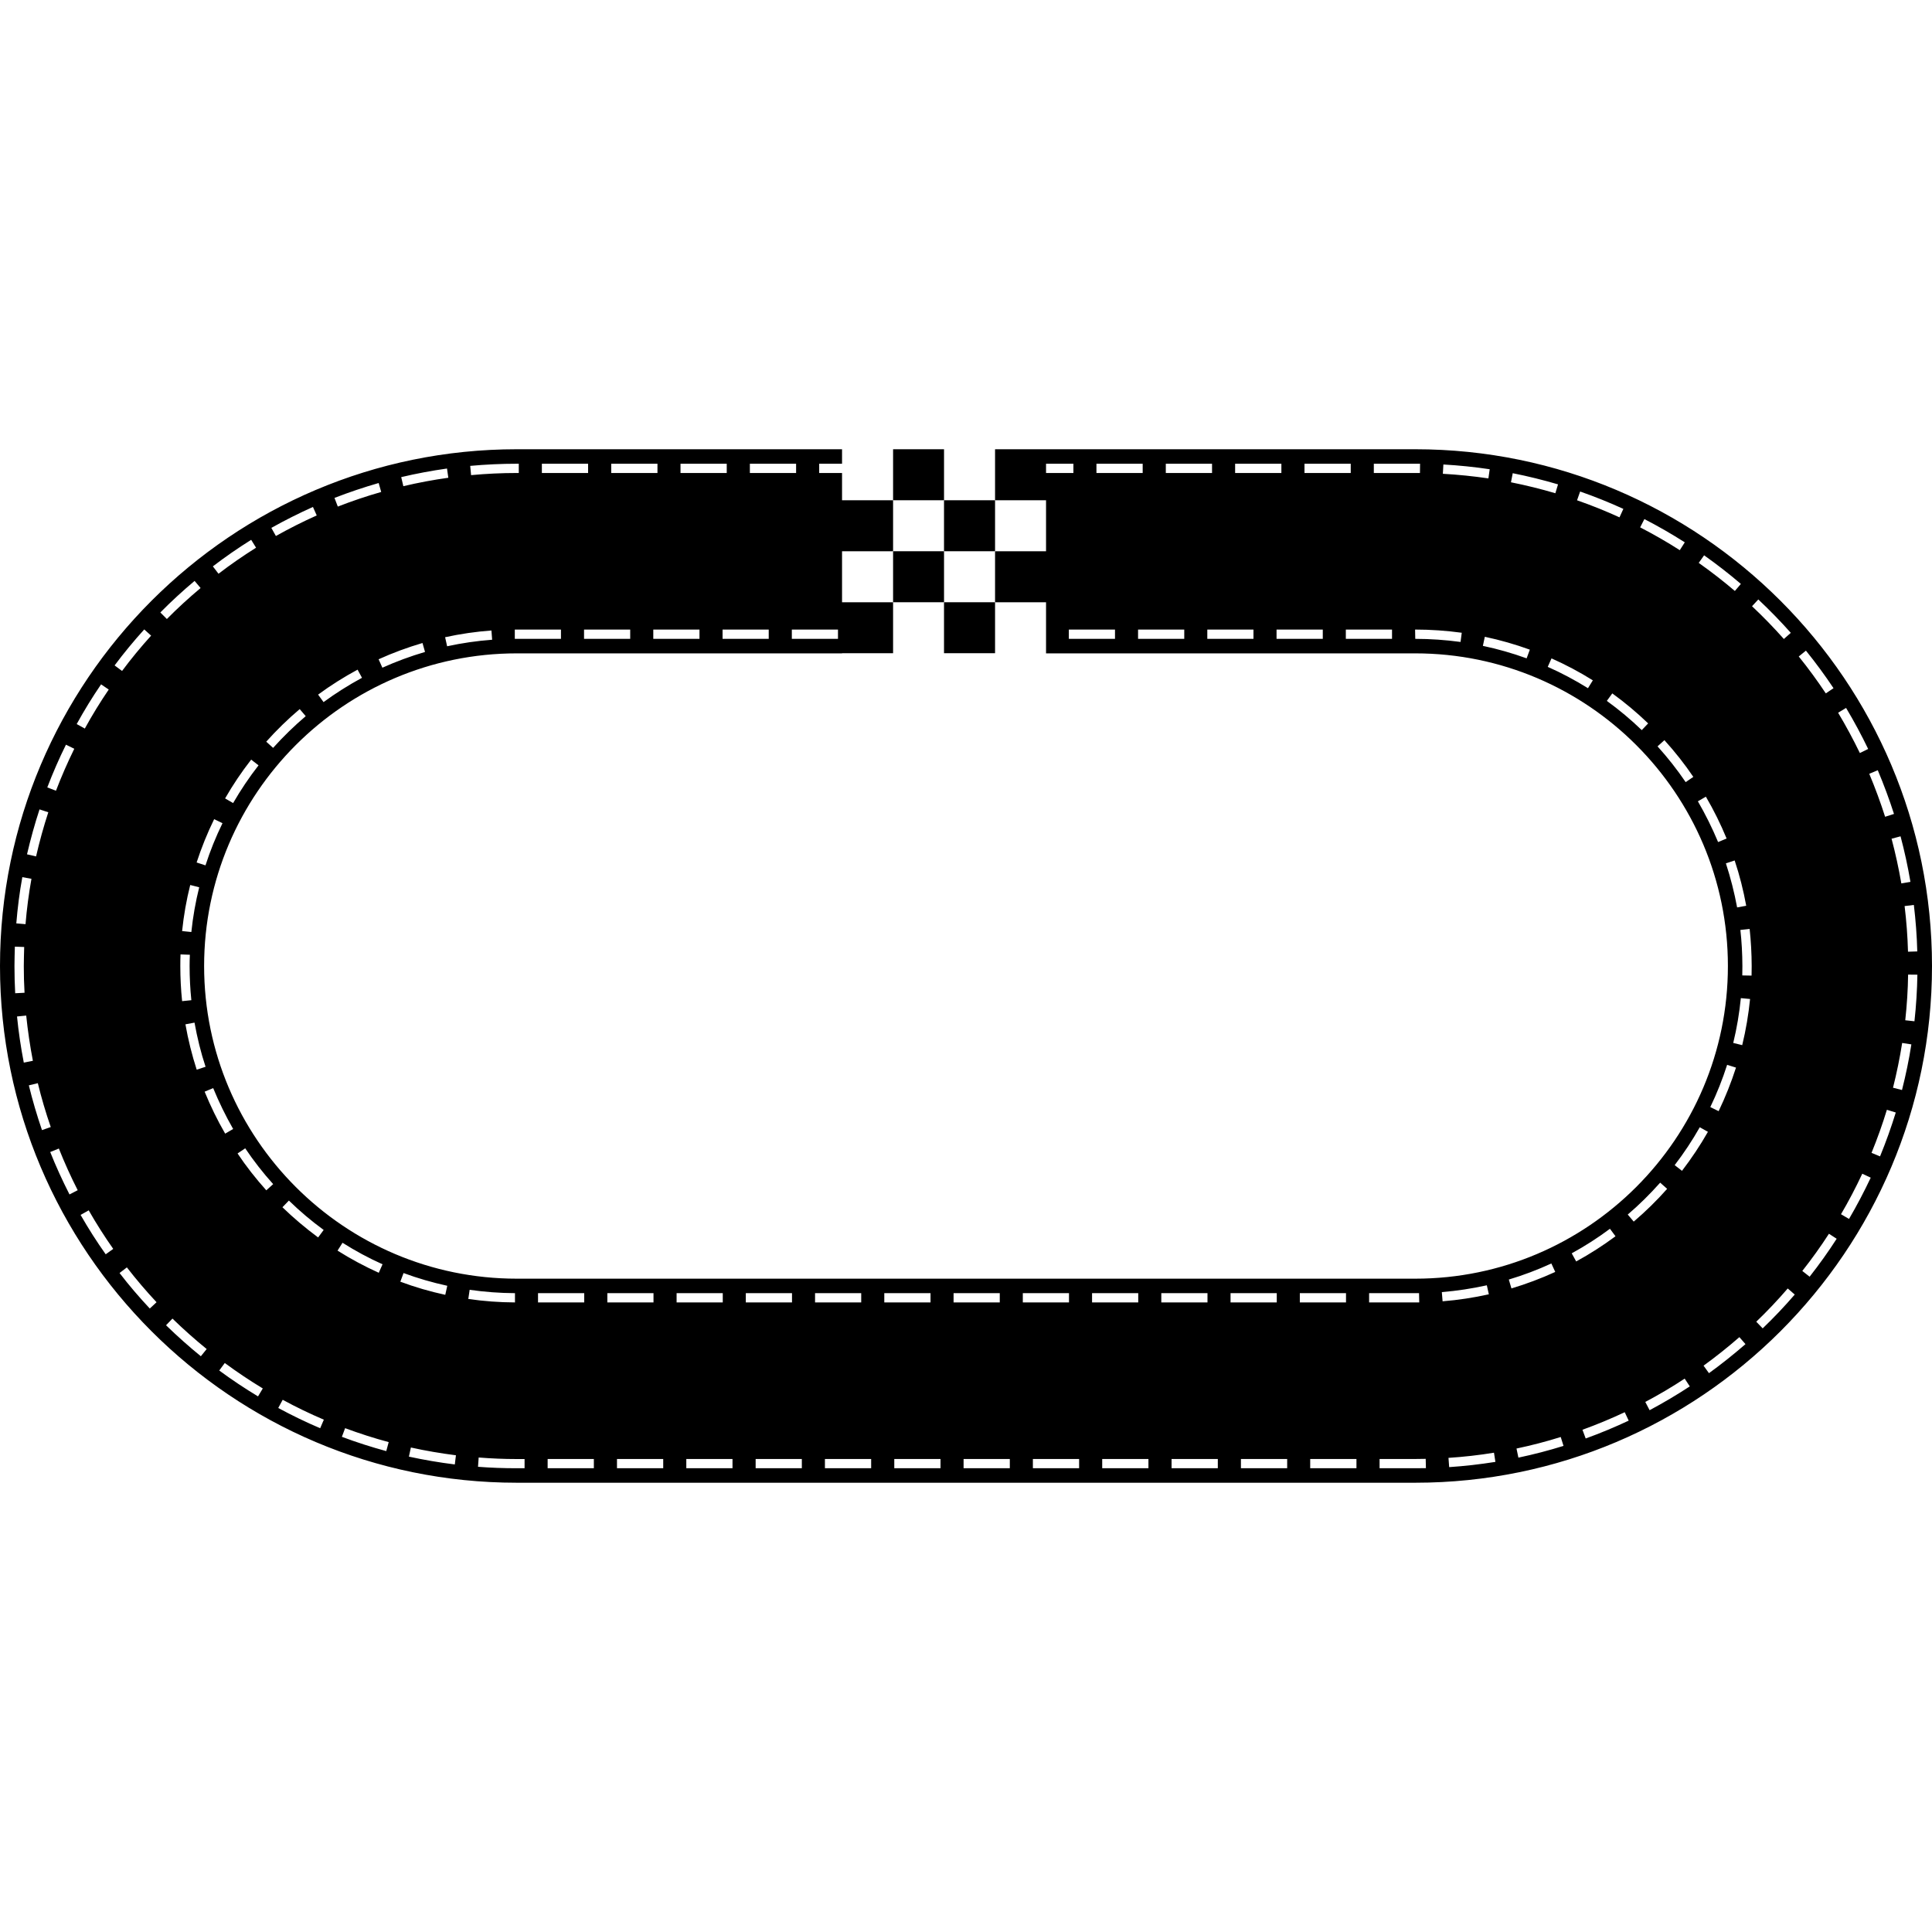 <svg xmlns="http://www.w3.org/2000/svg" xmlns:xlink="http://www.w3.org/1999/xlink" version="1.1" x="0px" y="0px" viewBox="0 0 100 100" enable-background="new 0 0 100 100" xml:space="preserve"><g><g><path d="M73.254,23.253H54.143l0,0h-2.639v2.64h2.639v2.639h-2.639v2.64h2.639v2.646h19.111c8.922,0,16.182,7.26,16.182,16.184    c0,8.923-7.26,16.182-16.182,16.182H26.747c-8.922,0-16.182-7.259-16.182-16.182c0-8.924,7.26-16.184,16.182-16.184h16.837V33.81    h2.642v-2.638h-2.642v-2.64h2.642v-2.639h-2.642v-1.411h-1.183v-0.479h1.183v-0.75H26.747C11.997,23.253,0,35.251,0,50.001    C0,64.75,11.997,76.746,26.747,76.746h46.507C88.004,76.746,100,64.75,100,50.001C100,35.251,88.004,23.253,73.254,23.253z     M99.238,49.246l-0.48,0.014c-0.021-0.784-0.081-1.58-0.176-2.362l0.479-0.058C99.156,47.637,99.218,48.447,99.238,49.246z     M98.884,45.645l-0.471,0.081c-0.136-0.783-0.306-1.562-0.506-2.314l0.465-0.124C98.577,44.055,98.749,44.848,98.884,45.645z     M97.193,39.866c0.316,0.752,0.599,1.515,0.84,2.263l-0.46,0.147c-0.235-0.738-0.511-1.484-0.82-2.224L97.193,39.866z     M88.204,28.743c0.647,0.458,1.289,0.955,1.903,1.481l-0.311,0.364c-0.605-0.515-1.234-1.003-1.87-1.452L88.204,28.743z     M85.113,26.868c0.722,0.372,1.422,0.777,2.092,1.203l-0.26,0.406c-0.654-0.42-1.348-0.817-2.051-1.181L85.113,26.868z     M81.788,25.441c0.767,0.268,1.521,0.571,2.237,0.899l-0.2,0.438c-0.704-0.323-1.443-0.621-2.197-0.883L81.788,25.441z     M78.299,24.493c0.795,0.158,1.583,0.354,2.344,0.578l-0.138,0.459c-0.747-0.221-1.519-0.411-2.298-0.567L78.299,24.493z     M74.709,24.042c0.795,0.045,1.605,0.127,2.398,0.246l-0.068,0.474c-0.781-0.115-1.574-0.195-2.357-0.239L74.709,24.042z     M71.107,24.003h2.146c0.086-0.002,0.176,0,0.249,0l-0.005,0.479c-0.081,0-0.154,0-0.241,0h-2.147v-0.479H71.107z M67.52,24.003    h2.394v0.479H67.52V24.003z M63.93,24.003h2.394v0.479H63.93V24.003z M60.342,24.003h2.393v0.479h-2.393V24.003z M56.752,24.003    h2.393v0.479h-2.393V24.003z M54.143,24.003h1.416v0.479h-1.416V24.003z M57.712,33.067h-2.389v-0.481h2.389V33.067z     M61.297,33.067h-2.391v-0.481h2.391V33.067z M64.879,33.067H62.49v-0.481h2.389V33.067z M68.467,33.067h-2.393v-0.481h2.393    V33.067z M72.051,33.067H69.66v-0.481h2.391V33.067z M75.598,33.227c-0.779-0.105-1.568-0.16-2.344-0.16l-0.009-0.481h0.009    c0.799,0,1.607,0.056,2.406,0.165L75.598,33.227z M79.018,34.076c-0.732-0.266-1.496-0.484-2.264-0.646l0.1-0.47    c0.789,0.167,1.573,0.391,2.33,0.666L79.018,34.076z M82.193,35.621c-0.674-0.418-1.369-0.79-2.082-1.104l0.195-0.439    c0.732,0.325,1.45,0.705,2.139,1.136L82.193,35.621z M84.977,37.791c-0.563-0.544-1.172-1.052-1.807-1.513l0.282-0.388    c0.653,0.472,1.276,0.996,1.856,1.553L84.977,37.791z M87.25,40.483c-0.438-0.645-0.927-1.266-1.456-1.851l0.356-0.321    c0.543,0.6,1.049,1.238,1.496,1.901L87.25,40.483z M87.882,41.476l0.414-0.24c0.402,0.686,0.763,1.416,1.073,2.166l-0.441,0.183    C88.623,42.854,88.271,42.145,87.882,41.476z M89.332,44.687l0.454-0.149c0.256,0.767,0.454,1.556,0.598,2.344l-0.471,0.086    C89.771,46.202,89.576,45.433,89.332,44.687z M89.396,55.115l0.459,0.144c-0.248,0.769-0.549,1.525-0.899,2.255l-0.431-0.212    C88.865,56.598,89.157,55.861,89.396,55.115z M87.98,58.346l0.422,0.237c-0.398,0.7-0.853,1.379-1.342,2.019l-0.379-0.295    C87.158,59.686,87.594,59.027,87.98,58.346z M14.953,62.141c0.565,0.549,1.168,1.06,1.8,1.521l-0.287,0.388    c-0.646-0.478-1.267-1.001-1.847-1.563L14.953,62.141z M12.068,58.436l-0.413,0.241c-0.402-0.692-0.758-1.426-1.063-2.172    l0.442-0.185C11.334,57.05,11.681,57.761,12.068,58.436z M10.64,55.216l-0.459,0.151c-0.244-0.758-0.443-1.549-0.583-2.348    l0.47-0.088C10.209,53.716,10.397,54.482,10.64,55.216z M9.827,49.418c-0.009,0.194-0.013,0.388-0.013,0.583    c0,0.585,0.029,1.181,0.09,1.769l-0.478,0.049c-0.063-0.604-0.093-1.215-0.093-1.816c0-0.201,0.002-0.404,0.011-0.603    L9.827,49.418z M9.426,48.192c0.084-0.813,0.225-1.615,0.42-2.385l0.465,0.119c-0.187,0.747-0.325,1.527-0.407,2.315L9.426,48.192    z M10.636,44.791l-0.459-0.149c0.25-0.766,0.555-1.523,0.908-2.243l0.431,0.21C11.173,43.31,10.876,44.044,10.636,44.791z     M19.792,34.56l-0.196-0.436c0.732-0.332,1.497-0.614,2.272-0.842l0.131,0.463C21.25,33.964,20.506,34.239,19.792,34.56z     M23.143,33.451l-0.104-0.469c0.79-0.172,1.598-0.289,2.398-0.348l0.036,0.479C24.693,33.171,23.909,33.284,23.143,33.451z     M29.035,33.067h-2.389v-0.481h2.389V33.067z M32.619,33.067H30.23v-0.481h2.389V33.067z M36.205,33.067h-2.391v-0.481h2.391    V33.067z M39.789,33.067H37.4v-0.481h2.389V33.067z M43.374,32.586v0.481h-2.389v-0.481H43.374z M38.813,24.003h2.393v0.479    h-2.393V24.003z M35.223,24.003h2.393v0.479h-2.393V24.003z M31.637,24.003h2.393v0.479h-2.393V24.003z M28.047,24.003h2.393    v0.479h-2.393V24.003z M26.747,24.003h0.105v0.479h-0.105c-0.786,0-1.583,0.038-2.364,0.111l-0.045-0.479    C25.133,24.041,25.946,24.003,26.747,24.003z M23.137,24.251l0.068,0.478c-0.777,0.107-1.562,0.255-2.328,0.436l-0.11-0.469    C21.548,24.511,22.347,24.362,23.137,24.251z M19.6,25.001l0.131,0.463c-0.756,0.215-1.509,0.47-2.246,0.757l-0.172-0.449    C18.06,25.482,18.83,25.222,19.6,25.001z M18.508,34.661l0.229,0.422c-0.693,0.375-1.362,0.797-1.99,1.258l-0.282-0.388    C17.108,35.479,17.797,35.045,18.508,34.661z M16.198,26.24l0.196,0.439c-0.714,0.319-1.427,0.679-2.114,1.064l-0.235-0.42    C14.746,26.931,15.47,26.566,16.198,26.24z M15.513,36.703l0.311,0.365c-0.598,0.509-1.167,1.063-1.688,1.642l-0.355-0.321    C14.312,37.794,14.895,37.226,15.513,36.703z M12.066,41.567l-0.415-0.241c0.402-0.7,0.856-1.375,1.35-2.008l0.381,0.296    C12.901,40.23,12.459,40.887,12.066,41.567z M13.001,27.941l0.253,0.408c-0.666,0.418-1.321,0.87-1.944,1.348l-0.292-0.382    C11.652,28.83,12.321,28.366,13.001,27.941z M5.232,35.422l0.396,0.269c-0.443,0.65-0.859,1.327-1.238,2.019l-0.42-0.233    C4.356,36.773,4.781,36.083,5.232,35.422z M3.414,38.545l0.431,0.211C3.5,39.458,3.18,40.189,2.897,40.928l-0.449-0.172    C2.735,40.004,3.06,39.259,3.414,38.545z M2.046,41.894L2.5,42.043c-0.239,0.734-0.454,1.502-0.633,2.285l-0.469-0.109    C1.585,43.423,1.8,42.641,2.046,41.894z M1.156,45.401l0.472,0.086c-0.138,0.766-0.242,1.556-0.307,2.348l-0.477-0.04    C0.91,46.988,1.012,46.184,1.156,45.401z M0.749,50.001c0.003-0.335,0.009-0.669,0.02-1.003l0.483,0.018    c-0.011,0.327-0.016,0.657-0.02,0.987c0,0.461,0.011,0.922,0.038,1.382L0.786,51.41C0.761,50.943,0.749,50.473,0.749,50.001z     M0.881,52.613l0.476-0.047c0.079,0.769,0.194,1.555,0.345,2.341l-0.47,0.094C1.077,54.2,0.958,53.396,0.881,52.613z     M1.493,56.178l0.465-0.113c0.183,0.754,0.408,1.518,0.669,2.271l-0.454,0.158C1.91,57.725,1.68,56.945,1.493,56.178z     M3.597,61.824c-0.366-0.719-0.704-1.457-0.998-2.196l0.447-0.18c0.291,0.729,0.617,1.454,0.976,2.157L3.597,61.824z     M5.471,64.922c-0.459-0.648-0.897-1.335-1.299-2.038l0.42-0.237c0.393,0.689,0.822,1.36,1.269,1.996L5.471,64.922z M7.466,32.579    L7.822,32.9c-0.535,0.592-1.043,1.208-1.504,1.829l-0.386-0.287C6.404,33.808,6.921,33.182,7.466,32.579z M7.753,67.729    c-0.545-0.582-1.075-1.198-1.565-1.838L6.567,65.6c0.482,0.621,1,1.231,1.536,1.803L7.753,67.729z M10.072,30.068l0.311,0.368    c-0.612,0.513-1.201,1.052-1.746,1.604L8.3,31.701C8.852,31.139,9.45,30.59,10.072,30.068z M10.396,70.199    c-0.61-0.495-1.215-1.034-1.802-1.604l0.333-0.345c0.578,0.563,1.174,1.091,1.771,1.576L10.396,70.199z M13.355,72.277    c-0.689-0.416-1.364-0.865-2.007-1.34l0.287-0.388c0.628,0.464,1.292,0.908,1.967,1.317L13.355,72.277z M13.784,61.611    c-0.54-0.603-1.043-1.24-1.488-1.908l0.396-0.266c0.436,0.646,0.921,1.271,1.447,1.853L13.784,61.611z M16.572,73.925    c-0.734-0.312-1.465-0.667-2.17-1.048l0.23-0.424c0.691,0.377,1.409,0.722,2.13,1.029L16.572,73.925z M17.729,64.326    c0.661,0.417,1.355,0.794,2.071,1.113l-0.195,0.44c-0.738-0.334-1.454-0.718-2.134-1.147L17.729,64.326z M19.993,75.109    c-0.767-0.209-1.54-0.455-2.297-0.739l0.167-0.448c0.747,0.276,1.504,0.521,2.256,0.721L19.993,75.109z M20.888,65.893    c0.729,0.27,1.49,0.49,2.263,0.659l-0.104,0.468c-0.792-0.172-1.574-0.398-2.326-0.68L20.888,65.893z M23.541,75.799    c-0.797-0.097-1.6-0.236-2.376-0.404l0.102-0.472c0.765,0.169,1.549,0.302,2.332,0.402L23.541,75.799z M24.309,66.76    c0.771,0.111,1.562,0.17,2.346,0.174v0.479c-0.808-0.003-1.621-0.063-2.416-0.179L24.309,66.76z M27.152,75.996h-0.405    c-0.666,0-1.341-0.023-2.005-0.075l0.034-0.481c0.653,0.052,1.315,0.08,1.971,0.08h0.405V75.996z M27.848,66.934h2.391v0.479    h-2.391V66.934z M30.738,75.996h-2.392v-0.479h2.392V75.996z M31.436,66.934h2.389v0.479h-2.389V66.934z M34.328,75.996h-2.393    v-0.479h2.393V75.996z M35.021,66.934h2.389v0.479h-2.389V66.934z M37.914,75.996h-2.391v-0.479h2.391V75.996z M38.603,66.934    h2.391v0.479h-2.391V66.934z M41.503,75.996h-2.391v-0.479h2.391V75.996z M42.187,66.934h2.389v0.479h-2.389V66.934z     M45.091,75.996h-2.393v-0.479h2.393V75.996z M45.771,66.934h2.393v0.479h-2.393V66.934z M48.681,75.996h-2.393v-0.479h2.393    V75.996z M49.357,66.934h2.391v0.479h-2.391V66.934z M52.268,75.996h-2.393v-0.479h2.393V75.996z M52.941,66.934h2.39v0.479h-2.39    V66.934z M55.855,75.996h-2.393v-0.479h2.393V75.996z M56.525,66.934h2.39v0.479h-2.39V66.934z M59.443,75.996h-2.393v-0.479    h2.393V75.996z M60.109,66.934h2.39v0.479h-2.39V66.934z M63.034,75.996h-2.394v-0.479h2.394V75.996z M63.693,66.934h2.392v0.479    h-2.392V66.934z M66.624,75.996H64.23v-0.479h2.394V75.996z M67.279,66.934h2.39v0.479h-2.39V66.934z M70.21,75.996h-2.394v-0.479    h2.394V75.996z M70.865,66.934h2.584l0.011,0.479h-0.206h-2.389V66.934z M73.254,75.996h-1.847v-0.479h1.847    c0.178,0,0.357-0.002,0.54-0.007l0.011,0.481C73.618,75.996,73.438,75.996,73.254,75.996z M74.629,66.879    c0.782-0.063,1.563-0.184,2.329-0.352l0.104,0.466c-0.789,0.176-1.592,0.298-2.394,0.362L74.629,66.879z M75.009,75.938    l-0.036-0.479c0.789-0.051,1.58-0.14,2.355-0.267l0.074,0.475C76.617,75.792,75.811,75.885,75.009,75.938z M78.096,66.229    c0.754-0.226,1.495-0.506,2.202-0.832l0.201,0.438c-0.728,0.334-1.491,0.621-2.267,0.854L78.096,66.229z M78.592,75.447    l-0.098-0.471c0.771-0.162,1.54-0.362,2.289-0.597l0.144,0.46C80.164,75.077,79.376,75.282,78.592,75.447z M81.352,64.872    c0.687-0.377,1.354-0.804,1.979-1.271l0.287,0.388c-0.646,0.478-1.328,0.919-2.035,1.303L81.352,64.872z M82.075,74.456    l-0.167-0.452c0.744-0.27,1.479-0.574,2.188-0.908l0.205,0.436C83.577,73.871,82.827,74.184,82.075,74.456z M84.252,62.865    c0.594-0.506,1.154-1.063,1.678-1.651l0.361,0.32c-0.536,0.606-1.12,1.177-1.729,1.696L84.252,62.865z M85.383,72.992    l-0.223-0.428c0.691-0.366,1.379-0.771,2.039-1.207l0.264,0.402C86.788,72.202,86.09,72.615,85.383,72.992z M88.456,71.075    l-0.28-0.388c0.629-0.457,1.251-0.951,1.854-1.477l0.316,0.362C89.73,70.105,89.098,70.611,88.456,71.075z M90.177,54.096    l-0.465-0.113c0.187-0.766,0.317-1.549,0.394-2.32l0.477,0.045C90.504,52.502,90.369,53.307,90.177,54.096z M90.661,50.497    l-0.481-0.009c0.004-0.161,0.006-0.325,0.006-0.486c-0.002-0.637-0.037-1.267-0.104-1.868l0.479-0.052    c0.067,0.618,0.104,1.264,0.106,1.919C90.667,50.166,90.665,50.332,90.661,50.497z M91.01,31.028    c0.592,0.556,1.157,1.138,1.682,1.728l-0.359,0.318c-0.516-0.58-1.068-1.15-1.648-1.696L91.01,31.028z M91.236,68.756    l-0.332-0.345c0.562-0.538,1.109-1.116,1.629-1.72l0.363,0.315C92.368,67.618,91.809,68.207,91.236,68.756z M93.475,33.677    c0.508,0.63,0.99,1.285,1.428,1.944l-0.4,0.268c-0.432-0.648-0.9-1.292-1.4-1.91L93.475,33.677z M93.666,66.082l-0.379-0.298    c0.494-0.625,0.959-1.274,1.379-1.925l0.4,0.259C94.639,64.782,94.169,65.441,93.666,66.082z M95.553,36.642    c0.411,0.689,0.795,1.402,1.143,2.124l-0.43,0.21c-0.344-0.709-0.722-1.411-1.125-2.085L95.553,36.642z M95.705,63.092    l-0.415-0.244c0.396-0.675,0.765-1.379,1.101-2.097l0.438,0.205C96.484,61.686,96.107,62.406,95.705,63.092z M97.311,59.854    l-0.441-0.183c0.302-0.739,0.57-1.489,0.795-2.229l0.46,0.141C97.893,58.335,97.62,59.1,97.311,59.854z M98.447,56.419    L97.982,56.3c0.193-0.765,0.352-1.543,0.474-2.317l0.476,0.074C98.809,54.848,98.645,55.641,98.447,56.419z M98.616,52.809    c0.086-0.795,0.138-1.591,0.147-2.364l0.481,0.005c-0.013,0.79-0.063,1.6-0.152,2.411L98.616,52.809z"></path><rect x="46.226" y="23.253" width="2.637" height="2.64"></rect><rect x="48.862" y="25.893" width="2.642" height="2.639"></rect><rect x="46.226" y="28.532" width="2.637" height="2.64"></rect><rect x="48.862" y="31.172" width="2.642" height="2.638"></rect></g></g></svg>